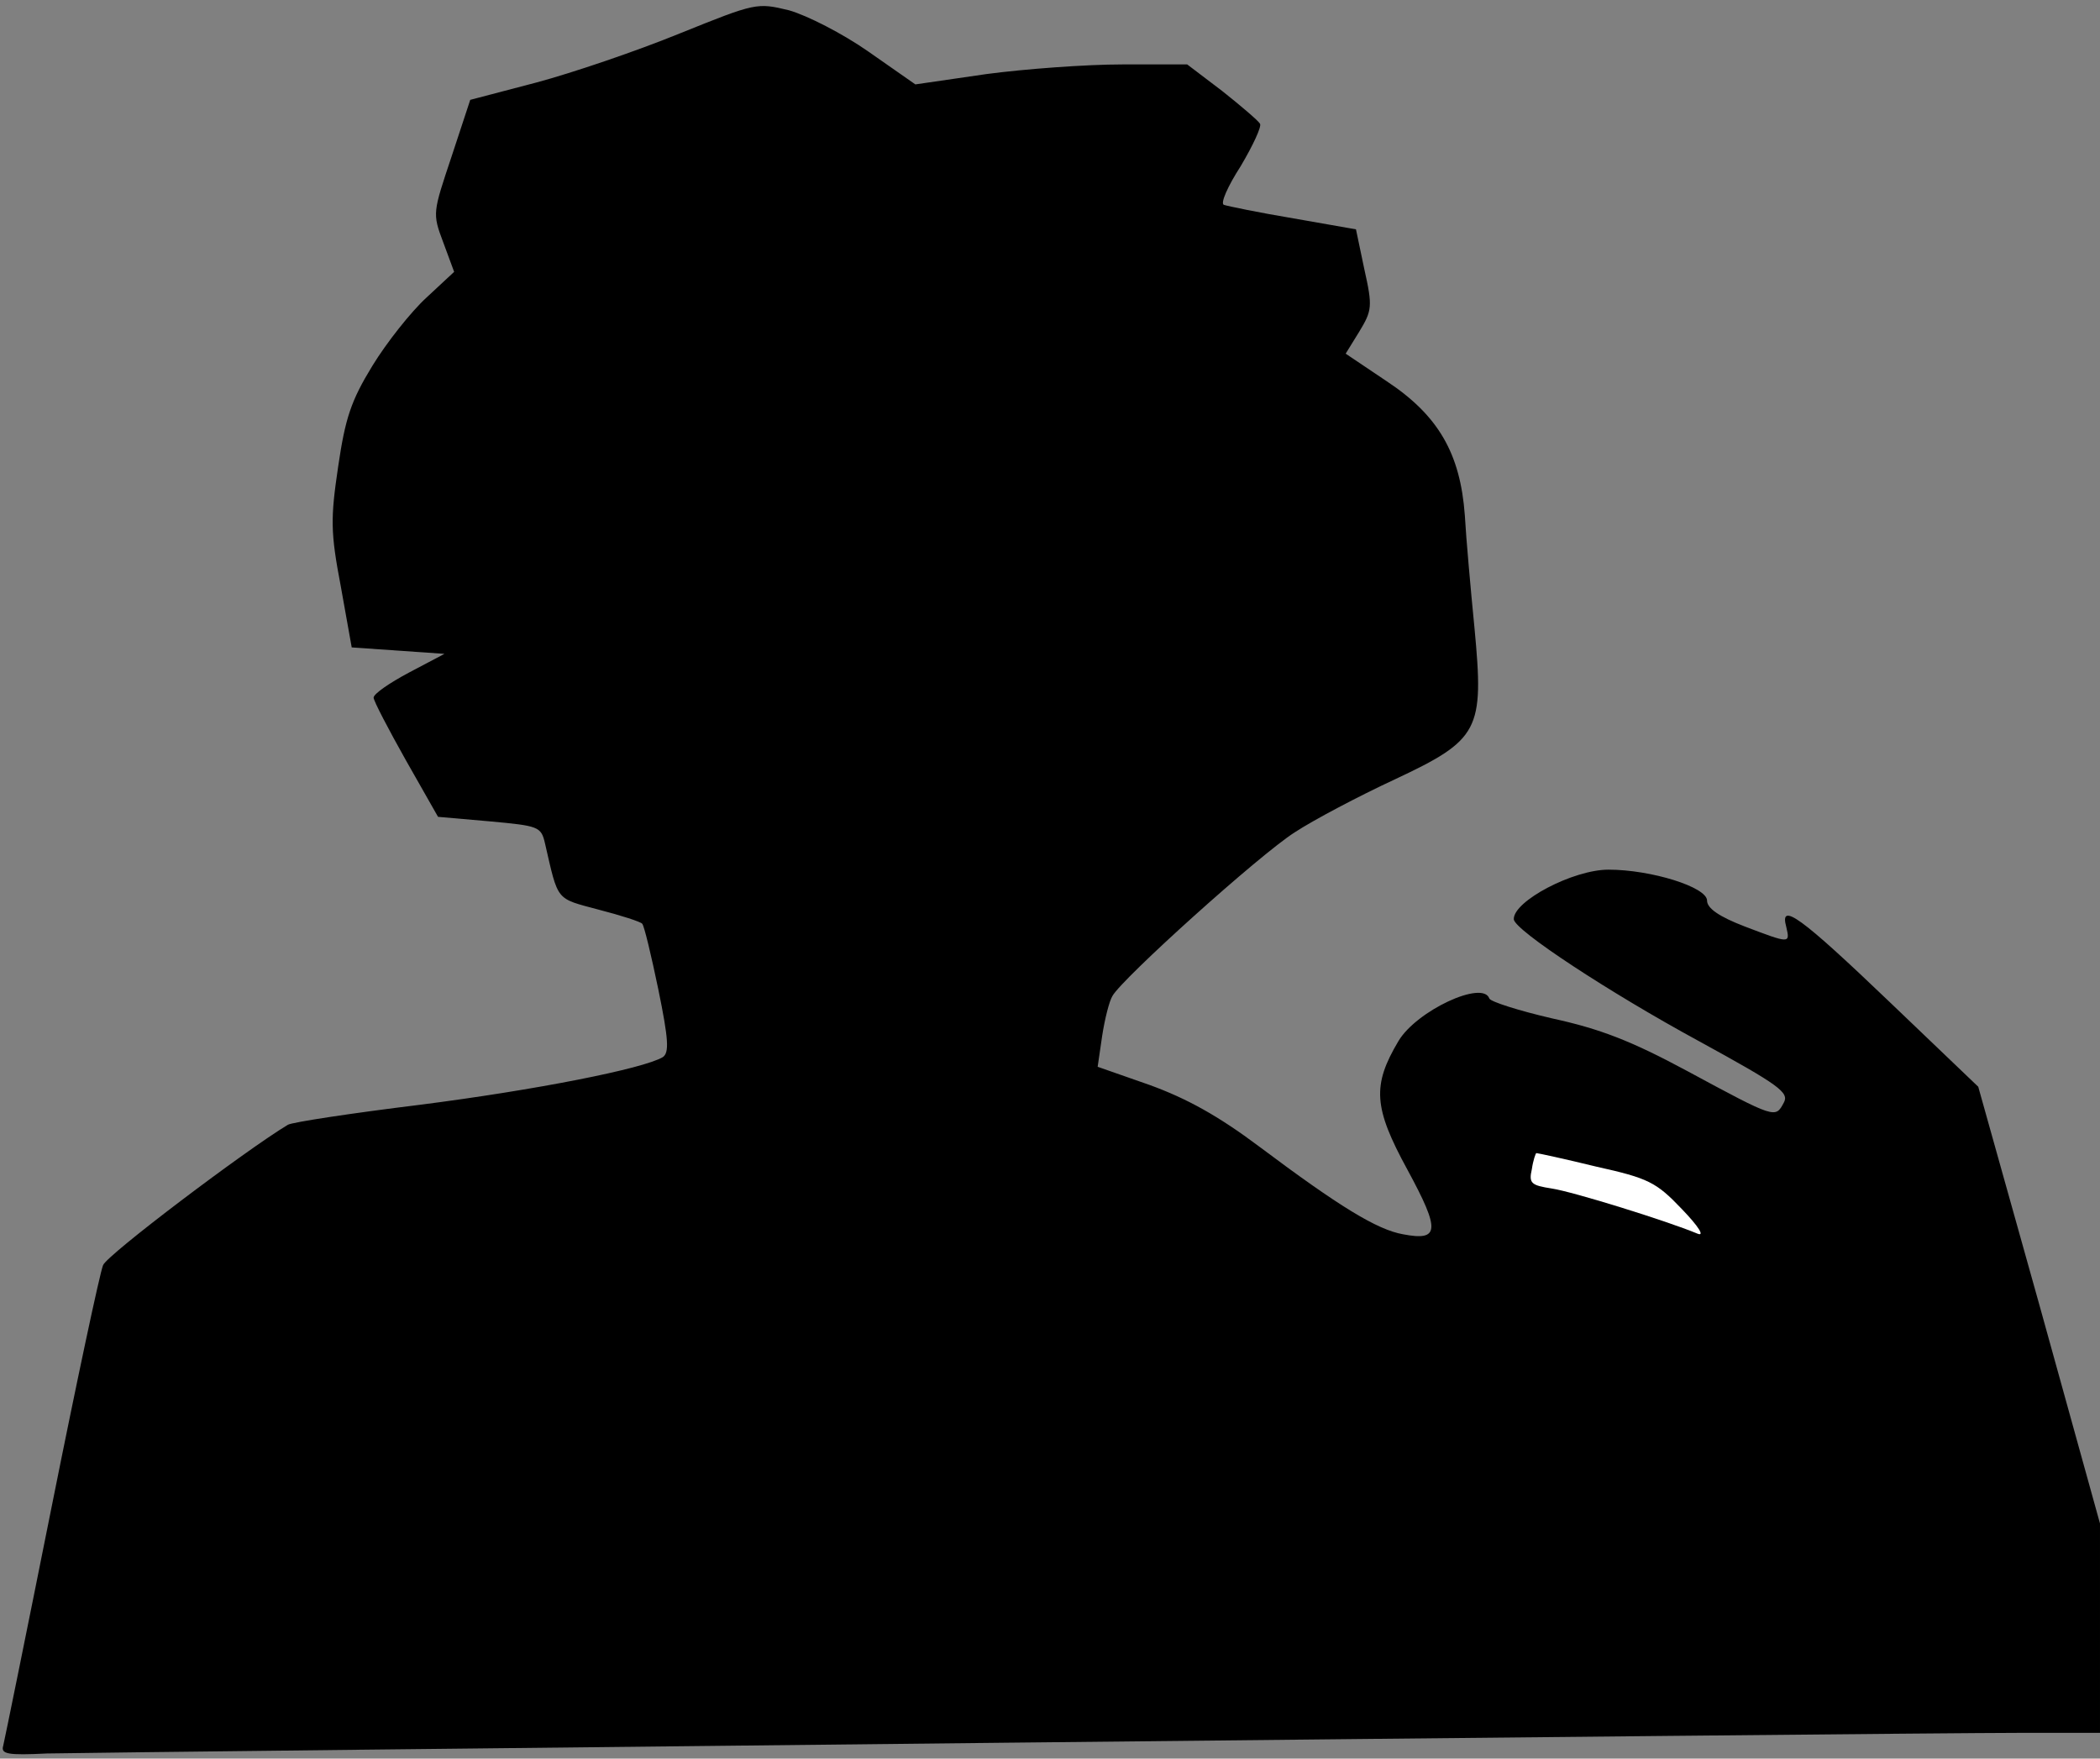 <?xml version="1.0" standalone="no"?>
<!DOCTYPE svg PUBLIC "-//W3C//DTD SVG 20010904//EN"
 "http://www.w3.org/TR/2001/REC-SVG-20010904/DTD/svg10.dtd">
<svg version="1.0" xmlns="http://www.w3.org/2000/svg"
 width="326pt" height="273pt" viewBox="0 0 326 273"
 preserveAspectRatio="xMidYMid meet">
<rect x="0" y="0" width="326" height="273" fill="#808080" stroke="none"/>
<g transform="translate(0,273) scale(0.1,-0.1)"
fill="#000000" stroke="none">
<path fill="#000000" stroke="none" d="M1055 2678 c-66 -27 -166 -61 -222 -76
l-103 -27 -29 -88 c-29 -87 -30 -88 -13 -133 l17 -46 -43 -40 c-24 -22 -62
-70 -84 -106 -33 -54 -42 -81 -53 -156 -12 -81 -12 -102 4 -186 l17 -95 72 -5
72 -5 -55 -29 c-30 -16 -55 -33 -55 -39 0 -5 23 -49 50 -97 l50 -88 80 -7 c76
-7 80 -8 86 -34 21 -91 16 -85 83 -103 35 -9 66 -19 68 -22 3 -3 14 -49 25
-102 16 -78 17 -98 7 -105 -30 -18 -197 -51 -377 -74 -106 -13 -198 -27 -205
-31 -65 -39 -281 -202 -287 -218 -5 -12 -41 -181 -80 -376 -39 -195 -73 -362
-75 -370 -4 -13 7 -15 68 -12 85 2 2873 32 3060 32 l127 0 0 163 0 162 -94
339 -95 339 -137 131 c-139 133 -172 157 -161 117 6 -26 6 -26 -65 1 -39 15
-58 28 -58 40 0 21 -87 48 -153 48 -55 0 -148 -49 -147 -77 1 -17 149 -114
287 -189 126 -69 141 -80 132 -96 -13 -24 -12 -25 -149 49 -89 48 -137 66
-210 82 -52 12 -96 26 -98 31 -10 29 -113 -19 -141 -66 -41 -69 -39 -103 14
-200 51 -94 50 -111 -7 -100 -40 7 -99 43 -223 136 -64 48 -113 75 -171 96
l-80 28 7 48 c4 26 11 54 16 62 15 27 228 219 283 254 29 19 99 56 155 82 132
62 139 76 124 235 -6 61 -13 139 -15 175 -7 96 -41 155 -121 208 l-64 43 21
34 c20 33 21 39 8 97 l-13 62 -97 17 c-54 9 -102 19 -108 21 -6 2 6 29 26 60
19 32 33 62 30 66 -3 5 -30 28 -59 51 l-54 41 -101 0 c-56 0 -151 -7 -211 -15
l-110 -16 -73 51 c-40 28 -95 56 -123 64 -50 12 -51 12 -170 -36z"/>
<path fill="#ffffff" stroke="none" d="M2478 919 c81 -18 93 -24 133 -66 26
-27 36 -43 24 -38 -48 20 -193 65 -226 70 -32 5 -36 8 -31 30 2 14 6 25 7 25
2 0 44 -9 93 -21z"/>
</g>
</svg>
